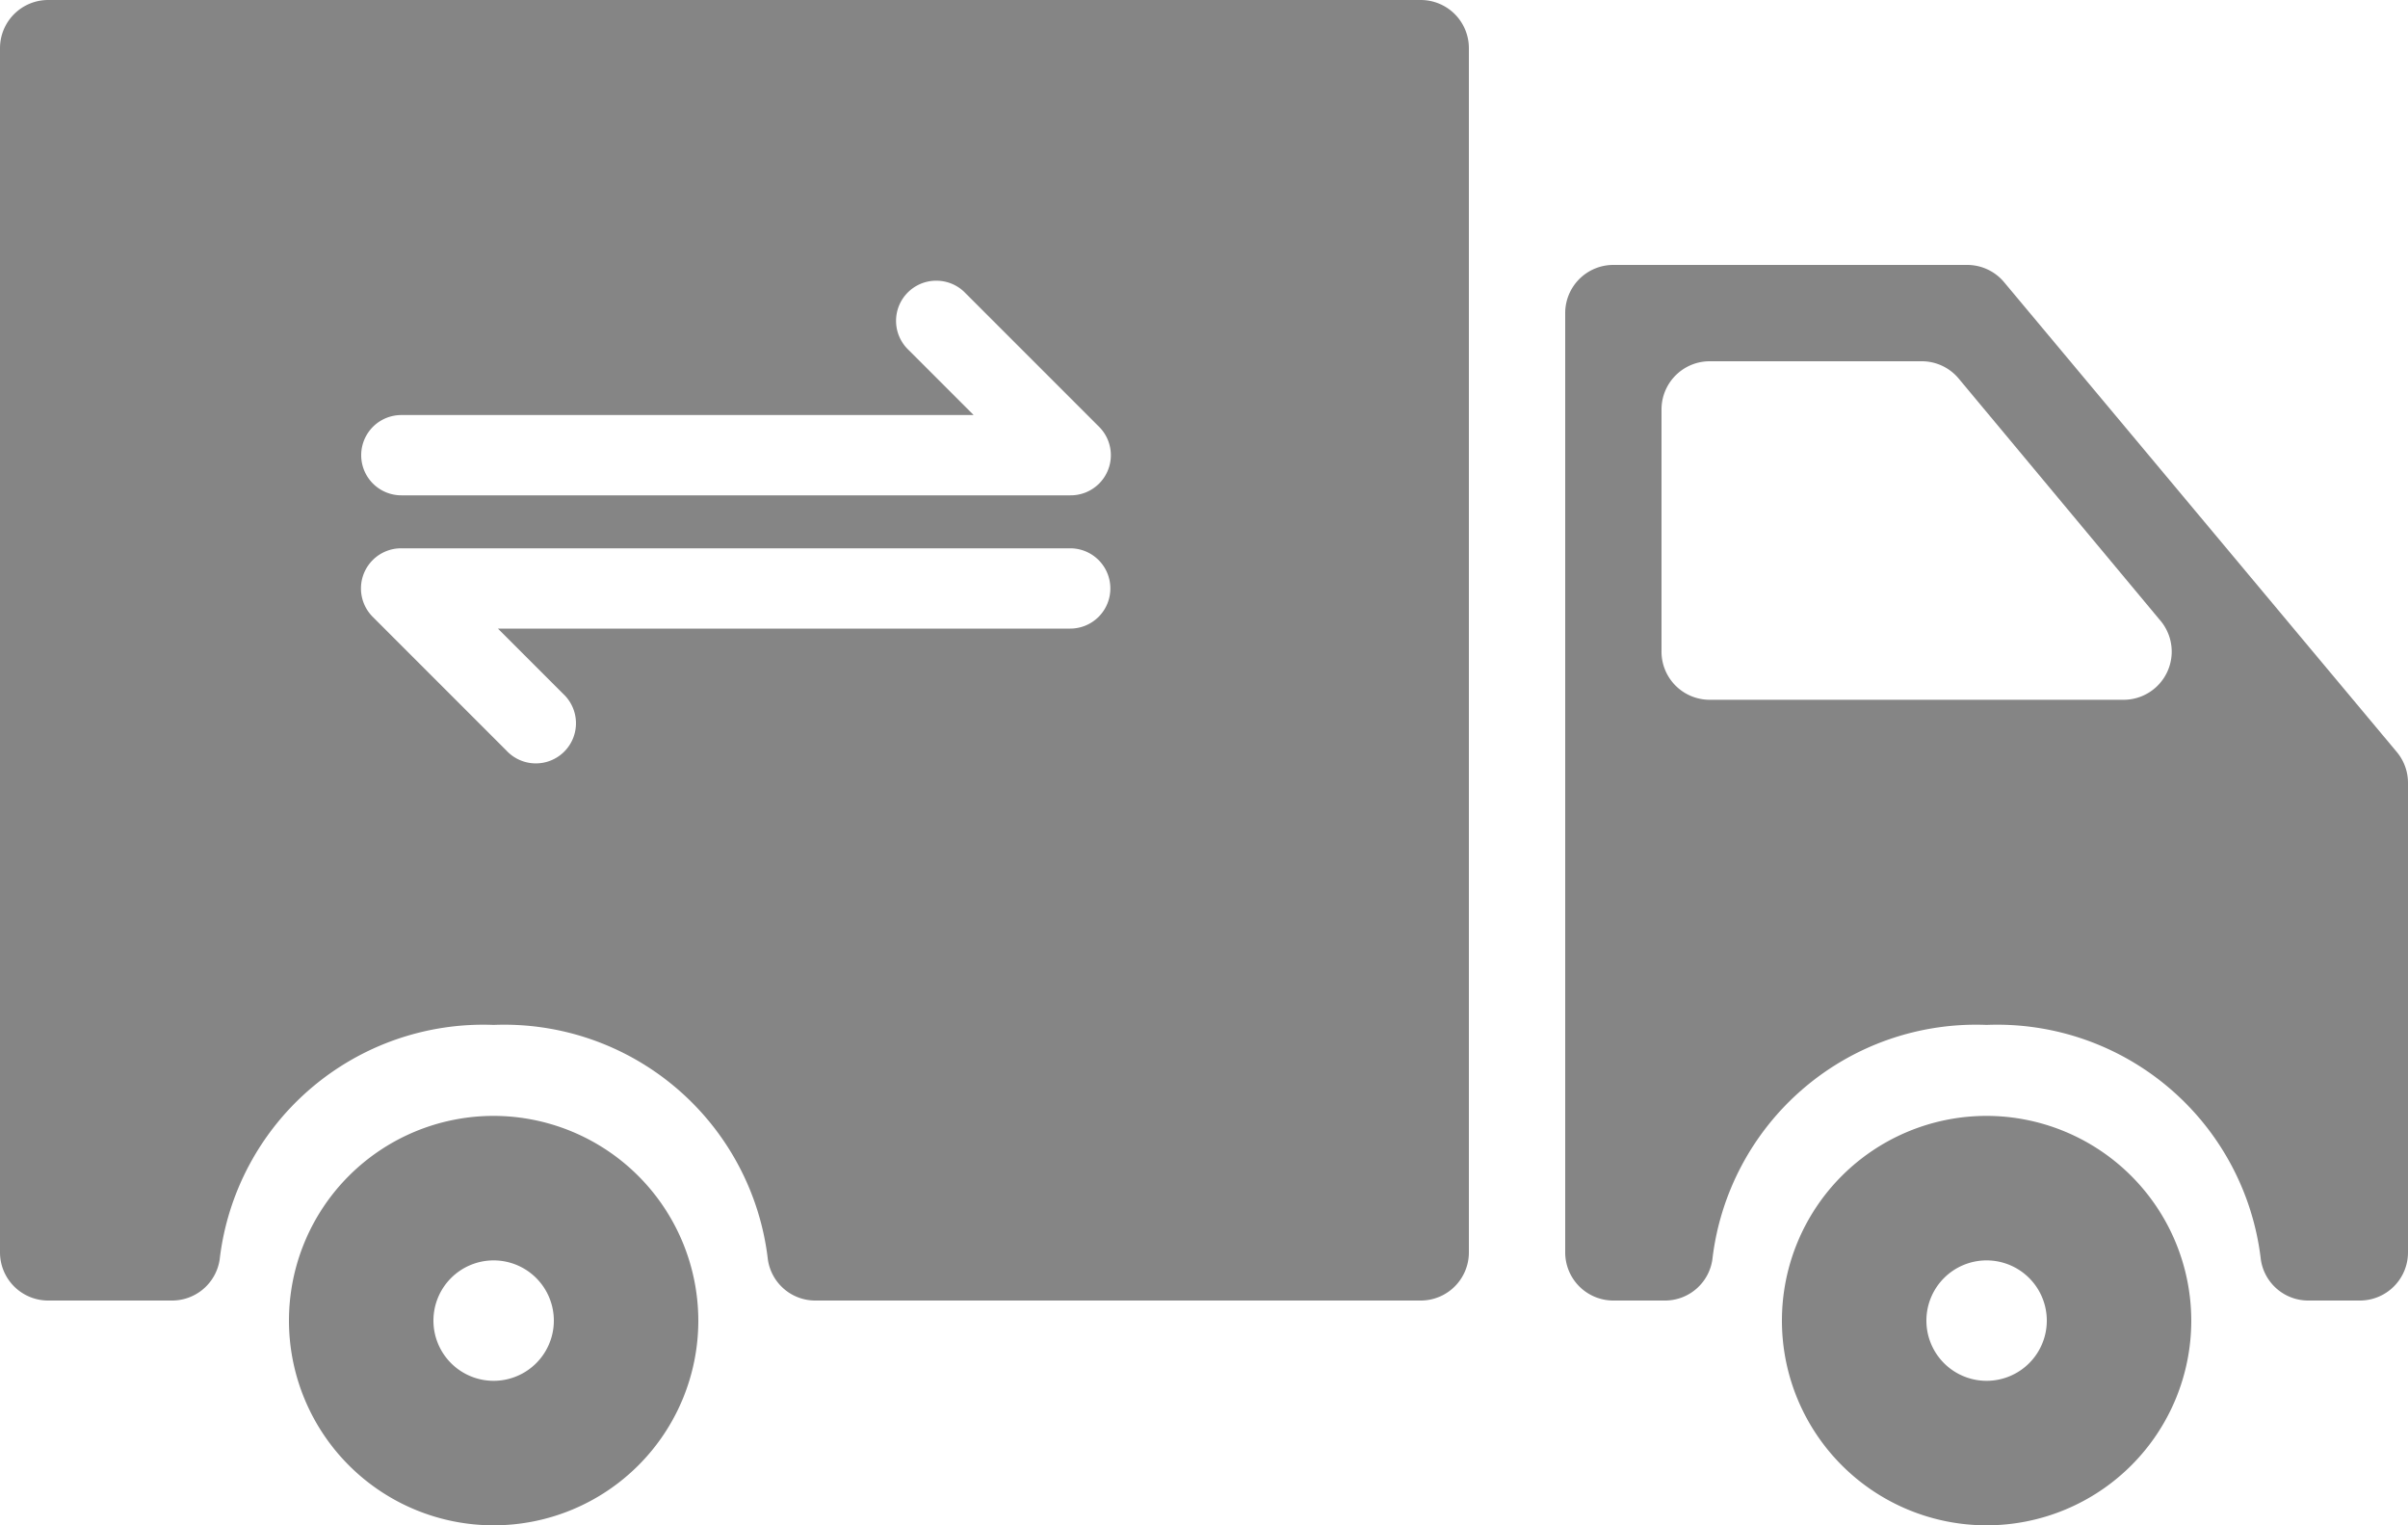 <svg xmlns="http://www.w3.org/2000/svg" viewBox="0 0 90 57">
  <defs>
    <style>
      .cls-1 {
        fill: #858585;
      }
    </style>
  </defs>
  <title>Ресурс 1</title>
  <g id="Слой_2" data-name="Слой 2">
    <g id="Слой_1-2" data-name="Слой 1">
      <g>
        <path class="cls-1" d="M74.25,41.7a7.65,7.65,0,1,0,7.65,7.65A7.66,7.66,0,0,0,74.25,41.7Zm0,9.9a2.25,2.25,0,1,1,2.25-2.25A2.25,2.25,0,0,1,74.25,51.6Z"/>
        <path class="cls-1" d="M73.52,9.9H60.3a1.8,1.8,0,0,0-1.8,1.8V46.8a1.8,1.8,0,0,0,1.8,1.8h1.91A1.79,1.79,0,0,0,64,47.07,9.92,9.92,0,0,1,74.25,38.3,9.92,9.92,0,0,1,84.5,47.07a1.79,1.79,0,0,0,1.8,1.53H88.2A1.8,1.8,0,0,0,90,46.8V29.25a1.8,1.8,0,0,0-.42-1.15L74.9,10.54A1.8,1.8,0,0,0,73.52,9.9ZM62.1,24.3v-9a1.8,1.8,0,0,1,1.8-1.8h7.93a1.8,1.8,0,0,1,1.38.65l7.5,9a1.8,1.8,0,0,1-1.38,3H63.9A1.8,1.8,0,0,1,62.1,24.3Z"/>
        <path class="cls-1" d="M1.8,0A1.8,1.8,0,0,0,0,1.8v45a1.8,1.8,0,0,0,1.8,1.8H6.41a1.8,1.8,0,0,0,1.8-1.53A9.92,9.92,0,0,1,18.45,38.3,9.92,9.92,0,0,1,28.7,47.07a1.79,1.79,0,0,0,1.79,1.53H53.1a1.8,1.8,0,0,0,1.8-1.8V1.8A1.8,1.8,0,0,0,53.1,0ZM35,10.49a1.5,1.5,0,0,1,1.08.46l5,5A1.5,1.5,0,0,1,40,18.51H15a1.5,1.5,0,1,1,0-3H36.39l-2.44-2.44a1.5,1.5,0,0,1,1-2.58Zm-20,10H40a1.5,1.5,0,0,1,0,3H18.61l2.44,2.44a1.5,1.5,0,1,1-2.12,2.12h0l-5-5A1.5,1.5,0,0,1,15,20.49Z"/>
        <path class="cls-1" d="M18.45,41.7a7.65,7.65,0,1,0,7.65,7.65A7.66,7.66,0,0,0,18.45,41.7Zm0,9.9a2.25,2.25,0,1,1,2.25-2.25A2.25,2.25,0,0,1,18.45,51.6Z"/>
      </g>
    </g>
  </g>
</svg>
